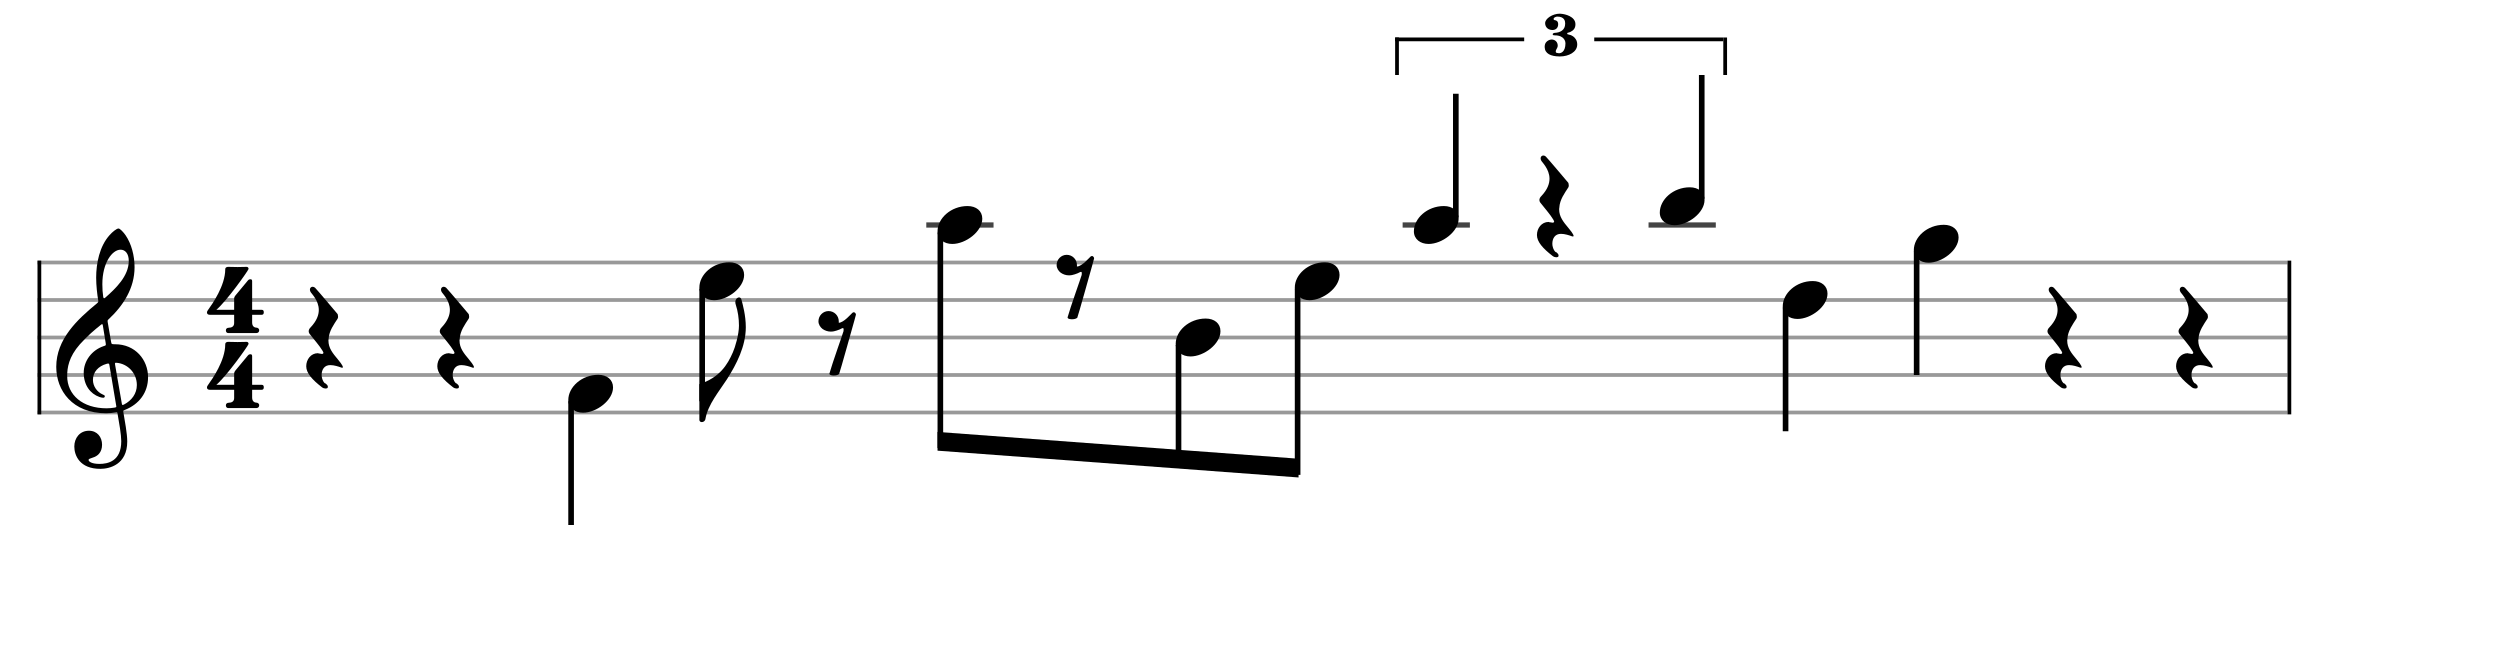 <svg xmlns="http://www.w3.org/2000/svg" stroke-width="0.3" stroke-dasharray="none" fill="black" stroke="black" font-family="Arial, sans-serif" font-size="10pt" font-weight="normal" font-style="normal" width="600" height="160" viewBox="0 0 666.667 177.778" style="width: 600px; height: 160px; border: none;"><g class="vf-stave" id="vf-auto24650" stroke-width="1" fill="#999999" stroke="#999999" font-family="Arial"><path fill="none" d="M10 70L610 70"/><path fill="none" d="M10 80L610 80"/><path fill="none" d="M10 90L610 90"/><path fill="none" d="M10 100L610 100"/><path fill="none" d="M10 110L610 110"/></g><g class="vf-stavebarline" id="vf-auto24651" font-family="Arial"><rect x="10" y="69.5" width="1" height="41" stroke="none"/></g><g class="vf-stavebarline" id="vf-auto24652" font-family="Arial"><rect x="610" y="69.5" width="1" height="41" stroke="none"/></g><g class="vf-clef" id="vf-auto24653" font-family="Arial"><path stroke="none" d="M28.711 85.844C28.66 85.413,28.711 85.388,28.939 85.16C32.893 81.485,35.883 76.847,35.883 71.246C35.883 68.078,34.996 64.935,33.501 62.756C32.944 61.945,32.006 60.931,31.6 60.931C31.093 60.931,29.953 61.869,29.243 62.68C26.532 65.67,25.644 70.232,25.644 74.034C25.644 76.138,25.923 78.52,26.177 80.015C26.253 80.446,26.278 80.522,25.847 80.902C20.576 85.236,15 90.457,15 97.832C15 104.168,19.334 110.2,28.28 110.2C29.117 110.2,30.08 110.124,30.815 109.972C31.195 109.896,31.271 109.87,31.347 110.301C31.778 112.76,32.335 115.928,32.335 117.651C32.335 123.049,28.686 123.708,26.532 123.708C24.555 123.708,23.617 123.125,23.617 122.644C23.617 122.39,23.946 122.289,24.783 122.01C25.923 121.681,27.216 120.718,27.216 118.589C27.216 116.587,25.949 114.863,23.718 114.863C21.285 114.863,19.815 116.815,19.815 119.07C19.815 121.427,21.235 125.026,26.76 125.026C29.193 125.026,33.932 123.911,33.932 117.727C33.932 115.623,33.273 112.177,32.893 109.896C32.817 109.465,32.842 109.516,33.349 109.287C37.049 107.818,39.482 104.726,39.482 100.594C39.482 95.931,36.061 91.8,30.688 91.8C29.75 91.8,29.75 91.8,29.623 91.141M32.158 66.583C33.349 66.583,34.337 67.571,34.337 69.573C34.337 73.628,30.865 76.923,28.001 79.432C27.748 79.66,27.596 79.61,27.52 79.128C27.368 78.19,27.292 76.949,27.292 75.783C27.292 70.08,29.928 66.583,32.158 66.583M28.179 91.445C28.28 92.13,28.28 92.104,27.621 92.307C24.428 93.397,22.324 96.286,22.324 99.403C22.324 102.673,24.048 105.004,26.532 105.866C26.836 105.967,27.266 106.069,27.52 106.069C27.799 106.069,27.951 105.891,27.951 105.663C27.951 105.41,27.672 105.308,27.419 105.207C25.873 104.548,24.783 102.977,24.783 101.304C24.783 99.201,26.202 97.655,28.432 97.021C29.015 96.869,29.091 96.92,29.167 97.325L30.992 108.198C31.068 108.603,31.017 108.603,30.485 108.705C29.902 108.806,29.167 108.882,28.432 108.882C22.046 108.882,17.915 105.334,17.915 100.265C17.915 98.111,18.295 95.222,21.311 91.8C23.516 89.367,25.188 87.999,26.886 86.63C27.266 86.326,27.343 86.377,27.419 86.757M30.688 97.249C30.612 96.793,30.663 96.692,31.093 96.742C34.059 96.996,36.492 99.479,36.492 102.673C36.492 104.979,35.098 106.829,33.07 107.868C32.639 108.071,32.563 108.071,32.487 107.64"/></g><g class="vf-timesignature" id="vf-auto24654" font-family="Arial"><path stroke="none" d="M67.236 82.619L67.236 75.055C67.236 74.786,67.212 74.468,66.82 74.468C66.502 74.468,66.331 74.541,66.11 74.786L62.757 78.825C62.634 79.021,62.438 79.217,62.438 79.657L62.438 82.619L57.689 82.619C60.504 80.22,66.159 72.215,66.257 71.775L66.282 71.677C66.282 71.359,66.037 71.163,65.768 71.163C65.449 71.163,64.005 71.212,63.369 71.212C62.732 71.212,61.141 71.163,60.872 71.163C60.553 71.163,60.064 71.261,60.064 71.824C60.064 76.181,56.588 81.102,55.535 82.57L55.339 82.864C55.339 82.864,55.339 82.889,55.339 82.889L55.29 82.938C55.217 83.109,55.192 83.231,55.192 83.354C55.192 83.696,55.462 83.941,55.902 83.941L62.438 83.941L62.438 86.169C62.438 87.124,61.679 87.393,61.043 87.393C60.48 87.393,60.235 87.711,60.235 88.078C60.235 88.421,60.358 88.813,60.896 88.813L68.411 88.813C68.754 88.813,69.121 88.568,69.121 88.078C69.121 87.589,68.681 87.368,68.338 87.368C67.995 87.368,67.236 87.148,67.236 86.022L67.236 83.941L69.807 83.941C70.174 83.941,70.345 83.696,70.345 83.28C70.345 82.864,70.198 82.619,69.807 82.619"/><path stroke="none" d="M67.236 102.619L67.236 95.055C67.236 94.786,67.212 94.468,66.82 94.468C66.502 94.468,66.331 94.541,66.11 94.786L62.757 98.825C62.634 99.021,62.438 99.217,62.438 99.657L62.438 102.619L57.689 102.619C60.504 100.22,66.159 92.215,66.257 91.775L66.282 91.677C66.282 91.359,66.037 91.163,65.768 91.163C65.449 91.163,64.005 91.212,63.369 91.212C62.732 91.212,61.141 91.163,60.872 91.163C60.553 91.163,60.064 91.261,60.064 91.824C60.064 96.181,56.588 101.102,55.535 102.57L55.339 102.864C55.339 102.864,55.339 102.889,55.339 102.889L55.29 102.938C55.217 103.109,55.192 103.231,55.192 103.354C55.192 103.696,55.462 103.941,55.902 103.941L62.438 103.941L62.438 106.169C62.438 107.124,61.679 107.393,61.043 107.393C60.48 107.393,60.235 107.711,60.235 108.078C60.235 108.421,60.358 108.813,60.896 108.813L68.411 108.813C68.754 108.813,69.121 108.568,69.121 108.078C69.121 107.589,68.681 107.368,68.338 107.368C67.995 107.368,67.236 107.148,67.236 106.022L67.236 103.941L69.807 103.941C70.174 103.941,70.345 103.696,70.345 103.28C70.345 102.864,70.198 102.619,69.807 102.619"/></g><g class="vf-stavenote" id="vf-auto24658" font-family="Arial"><g class="vf-notehead" id="vf-auto24661" pointer-events="bounding-box"><path stroke="none" d="M84.458 91.386C85.037 92.117,85.567 92.797,86.02 93.553C86.096 93.704,86.247 93.982,86.247 94.057C86.247 94.108,86.247 94.183,86.197 94.208C86.146 94.36,85.995 94.385,85.819 94.385C85.667 94.385,85.365 94.309,85.239 94.284C85.189 94.284,85.113 94.284,85.088 94.284L84.785 94.183C82.895 94.183,81.661 95.872,81.661 97.661C81.661 99.475,83.223 101.239,85.869 103.28C86.171 103.507,86.524 103.608,86.827 103.608C87.079 103.608,87.331 103.532,87.381 103.381C87.406 103.28,87.431 103.205,87.431 103.129C87.431 102.802,87.154 102.524,86.852 102.272C86.398 102.272,85.995 101.29,85.919 100.962C85.819 100.66,85.768 100.332,85.768 100.004C85.768 98.518,86.524 97.358,88.061 97.358C89.12 97.358,90.304 97.762,90.934 97.988L90.959 98.014C91.111 98.064,91.186 98.064,91.262 98.064C91.363 98.064,91.438 98.014,91.438 97.913C91.438 97.484,90.481 96.275,90.103 95.846C88.717 94.183,87.583 92.822,87.583 90.806C87.583 90.756,87.583 90.731,87.583 90.68L87.633 90.428C87.633 90.403,87.633 90.353,87.633 90.328C87.759 88.211,89.069 86.472,90.027 84.985C90.128 84.809,90.153 84.632,90.153 84.456C90.153 84.078,90.027 83.75,90.027 83.75C90.027 83.75,84.659 77.375,84.029 76.745C83.853 76.568,83.601 76.468,83.374 76.468C83.021 76.468,82.643 76.72,82.643 77.224C82.643 77.4,82.694 77.602,82.795 77.803C82.946 78.206,85.012 80.046,85.012 82.667C85.012 84.002,84.458 85.565,82.845 87.278C82.467 87.631,82.316 88.034,82.316 88.337C82.316 88.841,82.694 89.194,82.694 89.194"/></g></g><g class="vf-stavenote" id="vf-auto24662" font-family="Arial"><g class="vf-notehead" id="vf-auto24665" pointer-events="bounding-box"><path stroke="none" d="M119.412 91.386C119.991 92.117,120.521 92.797,120.974 93.553C121.05 93.704,121.201 93.982,121.201 94.057C121.201 94.108,121.201 94.183,121.151 94.208C121.1 94.36,120.949 94.385,120.773 94.385C120.621 94.385,120.319 94.309,120.193 94.284C120.143 94.284,120.067 94.284,120.042 94.284L119.739 94.183C117.849 94.183,116.615 95.872,116.615 97.661C116.615 99.475,118.177 101.239,120.823 103.28C121.125 103.507,121.478 103.608,121.781 103.608C122.033 103.608,122.285 103.532,122.335 103.381C122.36 103.28,122.385 103.205,122.385 103.129C122.385 102.802,122.108 102.524,121.806 102.272C121.352 102.272,120.949 101.29,120.873 100.962C120.773 100.66,120.722 100.332,120.722 100.004C120.722 98.518,121.478 97.358,123.015 97.358C124.074 97.358,125.258 97.762,125.888 97.988L125.913 98.014C126.065 98.064,126.14 98.064,126.216 98.064C126.317 98.064,126.392 98.014,126.392 97.913C126.392 97.484,125.435 96.275,125.057 95.846C123.671 94.183,122.537 92.822,122.537 90.806C122.537 90.756,122.537 90.731,122.537 90.68L122.587 90.428C122.587 90.403,122.587 90.353,122.587 90.328C122.713 88.211,124.023 86.472,124.981 84.985C125.082 84.809,125.107 84.632,125.107 84.456C125.107 84.078,124.981 83.75,124.981 83.75C124.981 83.75,119.613 77.375,118.983 76.745C118.807 76.568,118.555 76.468,118.328 76.468C117.975 76.468,117.597 76.72,117.597 77.224C117.597 77.4,117.648 77.602,117.749 77.803C117.9 78.206,119.966 80.046,119.966 82.667C119.966 84.002,119.412 85.565,117.799 87.278C117.421 87.631,117.27 88.034,117.27 88.337C117.27 88.841,117.648 89.194,117.648 89.194"/></g></g><g class="vf-stavenote" id="vf-auto24666" font-family="Arial"><g class="vf-stem" id="vf-auto24667" pointer-events="bounding-box"><path stroke-width="1.5" fill="none" d="M152.294 107L152.294 140"/></g><g class="vf-notehead" id="vf-auto24669" pointer-events="bounding-box"><path stroke="none" d="M155.475 110.054C159.069 110.054,163.478 106.741,163.478 103.315C163.478 101.237,161.849 99.946,159.546 99.946C155.11 99.946,151.544 103.231,151.544 106.685C151.544 108.791,153.285 110.054,155.475 110.054"/></g></g><g class="vf-stavenote" id="vf-auto24670" font-family="Arial"><g class="vf-stem" id="vf-auto24671" pointer-events="bounding-box"><path stroke-width="1.5" fill="none" d="M187.248 77L187.248 107"/></g><g class="vf-notehead" id="vf-auto24674" pointer-events="bounding-box"><path stroke="none" d="M190.429 80.054C194.023 80.054,198.432 76.741,198.432 73.315C198.432 71.237,196.803 69.946,194.5 69.946C190.064 69.946,186.498 73.231,186.498 76.685C186.498 78.791,188.239 80.054,190.429 80.054"/></g><path stroke="none" d="M196.213 81.28C196.775 82.965,197.056 84.987,197.056 86.812C197.056 89.199,196.045 92.597,195.427 93.973C193.939 97.37,191.917 100.628,186.498 102.453L186.498 111.972C186.498 112.365,186.835 112.562,187.143 112.562C187.509 112.562,188.042 112.337,188.126 111.663C188.8 107.844,191.805 104.306,193.855 101.133C196.41 97.118,198.881 92.316,198.881 87.262C198.881 84.088,198.067 81.224,197.73 79.933C197.617 79.483,197.365 79.315,197.084 79.315C196.494 79.315,195.792 80.101,196.213 81.28"/></g><g class="vf-stavenote" id="vf-auto24676" font-family="Arial"><g class="vf-notehead" id="vf-auto24679" pointer-events="bounding-box"><path stroke="none" d="M223.673 85.676C223.673 84.187,222.466 82.952,220.95 82.952C219.461 82.952,218.254 84.187,218.254 85.676C218.254 86.518,218.731 87.248,219.349 87.726C219.995 88.175,220.753 88.428,221.539 88.428C222.101 88.428,222.663 88.315,223.112 88.147C223.673 87.978,224.039 87.81,224.572 87.529C224.656 87.501,224.712 87.501,224.769 87.501C224.937 87.501,224.965 87.641,224.965 87.866C224.965 87.978,224.965 88.147,224.937 88.315C224.797 88.905,221.904 96.964,221.174 99.631C221.174 100.109,222.101 100.137,222.326 100.137C222.775 100.137,223.337 100.081,223.758 99.744C223.87 99.66,227.829 85.479,227.829 85.479C227.998 84.749,228.194 84.103,228.251 83.907C228.251 83.485,227.829 83.289,227.745 83.261C227.689 83.261,227.549 83.261,227.324 83.401C227.015 83.654,224.993 86.069,223.673 86.069"/></g></g><g class="vf-stavenote" id="vf-auto24680" font-family="Arial"><path stroke-width="1.4" fill="none" stroke="#444" d="M247.01 60L264.944 60"/><g class="vf-notehead" id="vf-auto24684" pointer-events="bounding-box"><path stroke="none" d="M253.942 65.054C257.536 65.054,261.944 61.741,261.944 58.315C261.944 56.237,260.316 54.946,258.013 54.946C253.577 54.946,250.01 58.231,250.01 61.685C250.01 63.791,251.751 65.054,253.942 65.054"/></g></g><g class="vf-stavenote" id="vf-auto24686" font-family="Arial"><g class="vf-notehead" id="vf-auto24736" pointer-events="bounding-box"><path stroke="none" d="M287.186 70.676C287.186 69.187,285.979 67.952,284.462 67.952C282.974 67.952,281.767 69.187,281.767 70.676C281.767 71.518,282.244 72.248,282.862 72.726C283.508 73.175,284.266 73.428,285.052 73.428C285.614 73.428,286.175 73.315,286.625 73.147C287.186 72.978,287.551 72.81,288.085 72.529C288.169 72.501,288.225 72.501,288.281 72.501C288.45 72.501,288.478 72.641,288.478 72.866C288.478 72.978,288.478 73.147,288.45 73.315C288.309 73.905,285.417 81.964,284.687 84.631C284.687 85.109,285.614 85.137,285.838 85.137C286.288 85.137,286.849 85.081,287.27 84.744C287.383 84.66,291.342 70.479,291.342 70.479C291.511 69.749,291.707 69.103,291.763 68.907C291.763 68.485,291.342 68.289,291.258 68.261C291.202 68.261,291.061 68.261,290.837 68.401C290.528 68.654,288.506 71.069,287.186 71.069"/></g></g><g class="vf-stavenote" id="vf-auto24690" font-family="Arial"><g class="vf-notehead" id="vf-auto24694" pointer-events="bounding-box"><path stroke="none" d="M317.454 95.054C321.049 95.054,325.457 91.741,325.457 88.315C325.457 86.237,323.829 84.946,321.526 84.946C317.089 84.946,313.523 88.231,313.523 91.685C313.523 93.791,315.264 95.054,317.454 95.054"/></g></g><g class="vf-stavenote" id="vf-auto24696" font-family="Arial"><g class="vf-notehead" id="vf-auto24700" pointer-events="bounding-box"><path stroke="none" d="M349.211 80.054C352.805 80.054,357.214 76.741,357.214 73.315C357.214 71.237,355.585 69.946,353.282 69.946C348.846 69.946,345.28 73.231,345.28 76.685C345.28 78.791,347.021 80.054,349.211 80.054"/></g></g><g class="vf-stavenote" id="vf-auto24702" font-family="Arial"><path stroke-width="1.4" fill="none" stroke="#444" d="M374.036 60L391.97 60"/><g class="vf-stem" id="vf-auto24703" pointer-events="bounding-box"><path stroke-width="1.5" fill="none" d="M388.22 58L388.22 25"/></g><g class="vf-notehead" id="vf-auto24705" pointer-events="bounding-box"><path stroke="none" d="M380.967 65.054C384.561 65.054,388.97 61.741,388.97 58.315C388.97 56.237,387.341 54.946,385.039 54.946C380.602 54.946,377.036 58.231,377.036 61.685C377.036 63.791,378.777 65.054,380.967 65.054"/></g></g><g class="vf-stavenote" id="vf-auto24706" font-family="Arial"><g class="vf-notehead" id="vf-auto24732" pointer-events="bounding-box"><path stroke="none" d="M412.647 56.386C413.226 57.117,413.756 57.797,414.209 58.553C414.285 58.704,414.436 58.982,414.436 59.057C414.436 59.108,414.436 59.183,414.386 59.208C414.335 59.36,414.184 59.385,414.008 59.385C413.856 59.385,413.554 59.309,413.428 59.284C413.378 59.284,413.302 59.284,413.277 59.284L412.974 59.183C411.084 59.183,409.85 60.872,409.85 62.661C409.85 64.475,411.412 66.239,414.058 68.28C414.36 68.507,414.713 68.608,415.016 68.608C415.268 68.608,415.52 68.532,415.57 68.381C415.595 68.28,415.62 68.205,415.62 68.129C415.62 67.802,415.343 67.524,415.041 67.272C414.587 67.272,414.184 66.29,414.108 65.962C414.008 65.66,413.957 65.332,413.957 65.004C413.957 63.518,414.713 62.358,416.25 62.358C417.309 62.358,418.493 62.762,419.123 62.988L419.148 63.014C419.3 63.064,419.375 63.064,419.451 63.064C419.552 63.064,419.627 63.014,419.627 62.913C419.627 62.484,418.67 61.275,418.292 60.846C416.906 59.183,415.772 57.822,415.772 55.806C415.772 55.756,415.772 55.731,415.772 55.68L415.822 55.428C415.822 55.403,415.822 55.353,415.822 55.328C415.948 53.211,417.258 51.472,418.216 49.985C418.317 49.809,418.342 49.632,418.342 49.456C418.342 49.078,418.216 48.75,418.216 48.75C418.216 48.75,412.848 42.375,412.218 41.745C412.042 41.568,411.79 41.468,411.563 41.468C411.21 41.468,410.832 41.72,410.832 42.224C410.832 42.4,410.883 42.602,410.984 42.803C411.135 43.206,413.201 45.046,413.201 47.667C413.201 49.002,412.647 50.565,411.034 52.278C410.656 52.631,410.505 53.034,410.505 53.337C410.505 53.841,410.883 54.194,410.883 54.194"/></g></g><g class="vf-stavenote" id="vf-auto24710" font-family="Arial"><path stroke-width="1.4" fill="none" stroke="#444" d="M439.613 60L457.547 60"/><g class="vf-stem" id="vf-auto24711" pointer-events="bounding-box"><path stroke-width="1.5" fill="none" d="M453.797 53L453.797 20"/></g><g class="vf-notehead" id="vf-auto24713" pointer-events="bounding-box"><path stroke="none" d="M446.544 60.054C450.138 60.054,454.547 56.741,454.547 53.315C454.547 51.237,452.918 49.946,450.616 49.946C446.179 49.946,442.613 53.231,442.613 56.685C442.613 58.791,444.354 60.054,446.544 60.054"/></g></g><g class="vf-stavenote" id="vf-auto24714" font-family="Arial"><g class="vf-stem" id="vf-auto24715" pointer-events="bounding-box"><path stroke-width="1.5" fill="none" d="M476.151 82L476.151 115"/></g><g class="vf-notehead" id="vf-auto24717" pointer-events="bounding-box"><path stroke="none" d="M479.332 85.054C482.927 85.054,487.335 81.741,487.335 78.315C487.335 76.237,485.706 74.946,483.404 74.946C478.967 74.946,475.401 78.231,475.401 81.685C475.401 83.791,477.142 85.054,479.332 85.054"/></g></g><g class="vf-stavenote" id="vf-auto24718" font-family="Arial"><g class="vf-stem" id="vf-auto24719" pointer-events="bounding-box"><path stroke-width="1.5" fill="none" d="M511.105 67L511.105 100"/></g><g class="vf-notehead" id="vf-auto24721" pointer-events="bounding-box"><path stroke="none" d="M514.286 70.054C517.881 70.054,522.289 66.741,522.289 63.315C522.289 61.237,520.661 59.946,518.358 59.946C513.921 59.946,510.355 63.231,510.355 66.685C510.355 68.791,512.096 70.054,514.286 70.054"/></g></g><g class="vf-stavenote" id="vf-auto24722" font-family="Arial"><g class="vf-notehead" id="vf-auto24725" pointer-events="bounding-box"><path stroke="none" d="M548.132 91.386C548.711 92.117,549.24 92.797,549.694 93.553C549.77 93.704,549.921 93.982,549.921 94.057C549.921 94.108,549.921 94.183,549.87 94.208C549.82 94.36,549.669 94.385,549.492 94.385C549.341 94.385,549.039 94.309,548.913 94.284C548.862 94.284,548.787 94.284,548.762 94.284L548.459 94.183C546.569 94.183,545.334 95.872,545.334 97.661C545.334 99.475,546.897 101.239,549.543 103.28C549.845 103.507,550.198 103.608,550.5 103.608C550.752 103.608,551.004 103.532,551.055 103.381C551.08 103.28,551.105 103.205,551.105 103.129C551.105 102.802,550.828 102.524,550.526 102.272C550.072 102.272,549.669 101.29,549.593 100.962C549.492 100.66,549.442 100.332,549.442 100.004C549.442 98.518,550.198 97.358,551.735 97.358C552.794 97.358,553.978 97.762,554.608 97.988L554.633 98.014C554.784 98.064,554.86 98.064,554.936 98.064C555.036 98.064,555.112 98.014,555.112 97.913C555.112 97.484,554.154 96.275,553.776 95.846C552.39 94.183,551.256 92.822,551.256 90.806C551.256 90.756,551.256 90.731,551.256 90.68L551.307 90.428C551.307 90.403,551.307 90.353,551.307 90.328C551.433 88.211,552.743 86.472,553.701 84.985C553.802 84.809,553.827 84.632,553.827 84.456C553.827 84.078,553.701 83.75,553.701 83.75C553.701 83.75,548.333 77.375,547.703 76.745C547.527 76.568,547.275 76.468,547.048 76.468C546.695 76.468,546.317 76.72,546.317 77.224C546.317 77.4,546.368 77.602,546.468 77.803C546.62 78.206,548.686 80.046,548.686 82.667C548.686 84.002,548.132 85.565,546.519 87.278C546.141 87.631,545.99 88.034,545.99 88.337C545.99 88.841,546.368 89.194,546.368 89.194"/></g></g><g class="vf-stavenote" id="vf-auto24726" font-family="Arial"><g class="vf-notehead" id="vf-auto24729" pointer-events="bounding-box"><path stroke="none" d="M583.086 91.386C583.665 92.117,584.195 92.797,584.648 93.553C584.724 93.704,584.875 93.982,584.875 94.057C584.875 94.108,584.875 94.183,584.825 94.208C584.774 94.36,584.623 94.385,584.447 94.385C584.295 94.385,583.993 94.309,583.867 94.284C583.817 94.284,583.741 94.284,583.716 94.284L583.413 94.183C581.523 94.183,580.289 95.872,580.289 97.661C580.289 99.475,581.851 101.239,584.497 103.28C584.799 103.507,585.152 103.608,585.455 103.608C585.707 103.608,585.959 103.532,586.009 103.381C586.034 103.28,586.059 103.205,586.059 103.129C586.059 102.802,585.782 102.524,585.48 102.272C585.026 102.272,584.623 101.29,584.547 100.962C584.447 100.66,584.396 100.332,584.396 100.004C584.396 98.518,585.152 97.358,586.689 97.358C587.748 97.358,588.932 97.762,589.562 97.988L589.587 98.014C589.739 98.064,589.814 98.064,589.89 98.064C589.991 98.064,590.066 98.014,590.066 97.913C590.066 97.484,589.109 96.275,588.731 95.846C587.345 94.183,586.211 92.822,586.211 90.806C586.211 90.756,586.211 90.731,586.211 90.68L586.261 90.428C586.261 90.403,586.261 90.353,586.261 90.328C586.387 88.211,587.697 86.472,588.655 84.985C588.756 84.809,588.781 84.632,588.781 84.456C588.781 84.078,588.655 83.75,588.655 83.75C588.655 83.75,583.287 77.375,582.657 76.745C582.481 76.568,582.229 76.468,582.002 76.468C581.649 76.468,581.271 76.72,581.271 77.224C581.271 77.4,581.322 77.602,581.423 77.803C581.574 78.206,583.64 80.046,583.64 82.667C583.64 84.002,583.086 85.565,581.473 87.278C581.095 87.631,580.944 88.034,580.944 88.337C580.944 88.841,581.322 89.194,581.322 89.194"/></g></g><rect x="372.036" y="10" width="34.415" height="1" stroke="none"/><rect x="425.132" y="10" width="34.415" height="1" stroke="none"/><rect x="372.036" y="10" width="1" height="10" stroke="none"/><rect x="459.547" y="10" width="1" height="10" stroke="none"/><path stroke="none" d="M416.314 3.678C416.282 3.678,416.267 3.678,416.219 3.678L416.061 3.647C416.029 3.647,415.997 3.647,415.966 3.647C414.001 3.647,412.037 4.961,412.037 6.165C412.037 6.91,412.481 7.924,413.891 8.003L414.001 8.003C415.015 8.003,415.506 7.274,415.506 6.53L415.506 6.34C415.443 5.5,414.873 5.453,414.762 5.405C414.651 5.357,414.302 5.405,414.302 5.088L414.302 4.993C414.35 4.613,415.063 4.423,415.253 4.423C417.201 4.423,417.375 5.643,417.375 6.181L417.375 6.34C417.375 8.034,416.029 8.7,414.603 8.763C414.366 8.779,414.049 8.906,414.049 9.143C414.049 9.428,414.445 9.428,414.619 9.428C417.249 9.428,417.455 11.202,417.455 11.503C417.455 13.911,416.219 14.196,415.712 14.196C415.633 14.196,415.538 14.165,415.506 14.165C415.332 14.149,414.888 14.149,414.873 13.8L414.873 13.689C414.873 13.182,415.38 12.85,415.395 12.185C415.395 11.234,414.73 10.537,413.748 10.537C413.669 10.537,413.59 10.537,413.51 10.569C413.114 10.632,412.687 10.854,412.402 11.155C412.021 11.503,411.911 12.042,411.911 12.549C411.958 14.323,413.574 15.02,415.807 15.052L416.013 15.052C418.278 15.052,420.591 13.895,420.591 11.884L420.591 11.725C420.559 11.06,420.385 10.632,419.957 10.125C419.815 9.951,419.64 9.793,419.419 9.65L418.928 9.381L418.183 9.175C418.072 9.143,417.993 9.143,417.946 9.064C417.93 9.017,417.93 8.985,417.93 8.953C417.93 8.858,417.946 8.763,418.025 8.747C418.278 8.668,418.516 8.652,418.722 8.541C419.64 8.098,420.116 7.512,420.116 6.466C420.116 4.36,417.264 3.742,416.314 3.678"/><g class="vf-stem" id="vf-auto24681" pointer-events="bounding-box" font-family="Arial"><path stroke-width="1.5" fill="none" d="M250.76 62L250.76 119.487"/></g><g class="vf-stem" id="vf-auto24691" pointer-events="bounding-box" font-family="Arial"><path stroke-width="1.5" fill="none" d="M314.273 92L314.273 124.25"/></g><g class="vf-stem" id="vf-auto24697" pointer-events="bounding-box" font-family="Arial"><path stroke-width="1.5" fill="none" d="M346.03 77L346.03 126.632"/></g><g class="vf-beam" id="vf-auto24730" font-family="Arial"><path stroke="none" d="M250.01 120.18L250.01 115.18L346.28 122.325L346.28 127.325Z"/></g></svg>